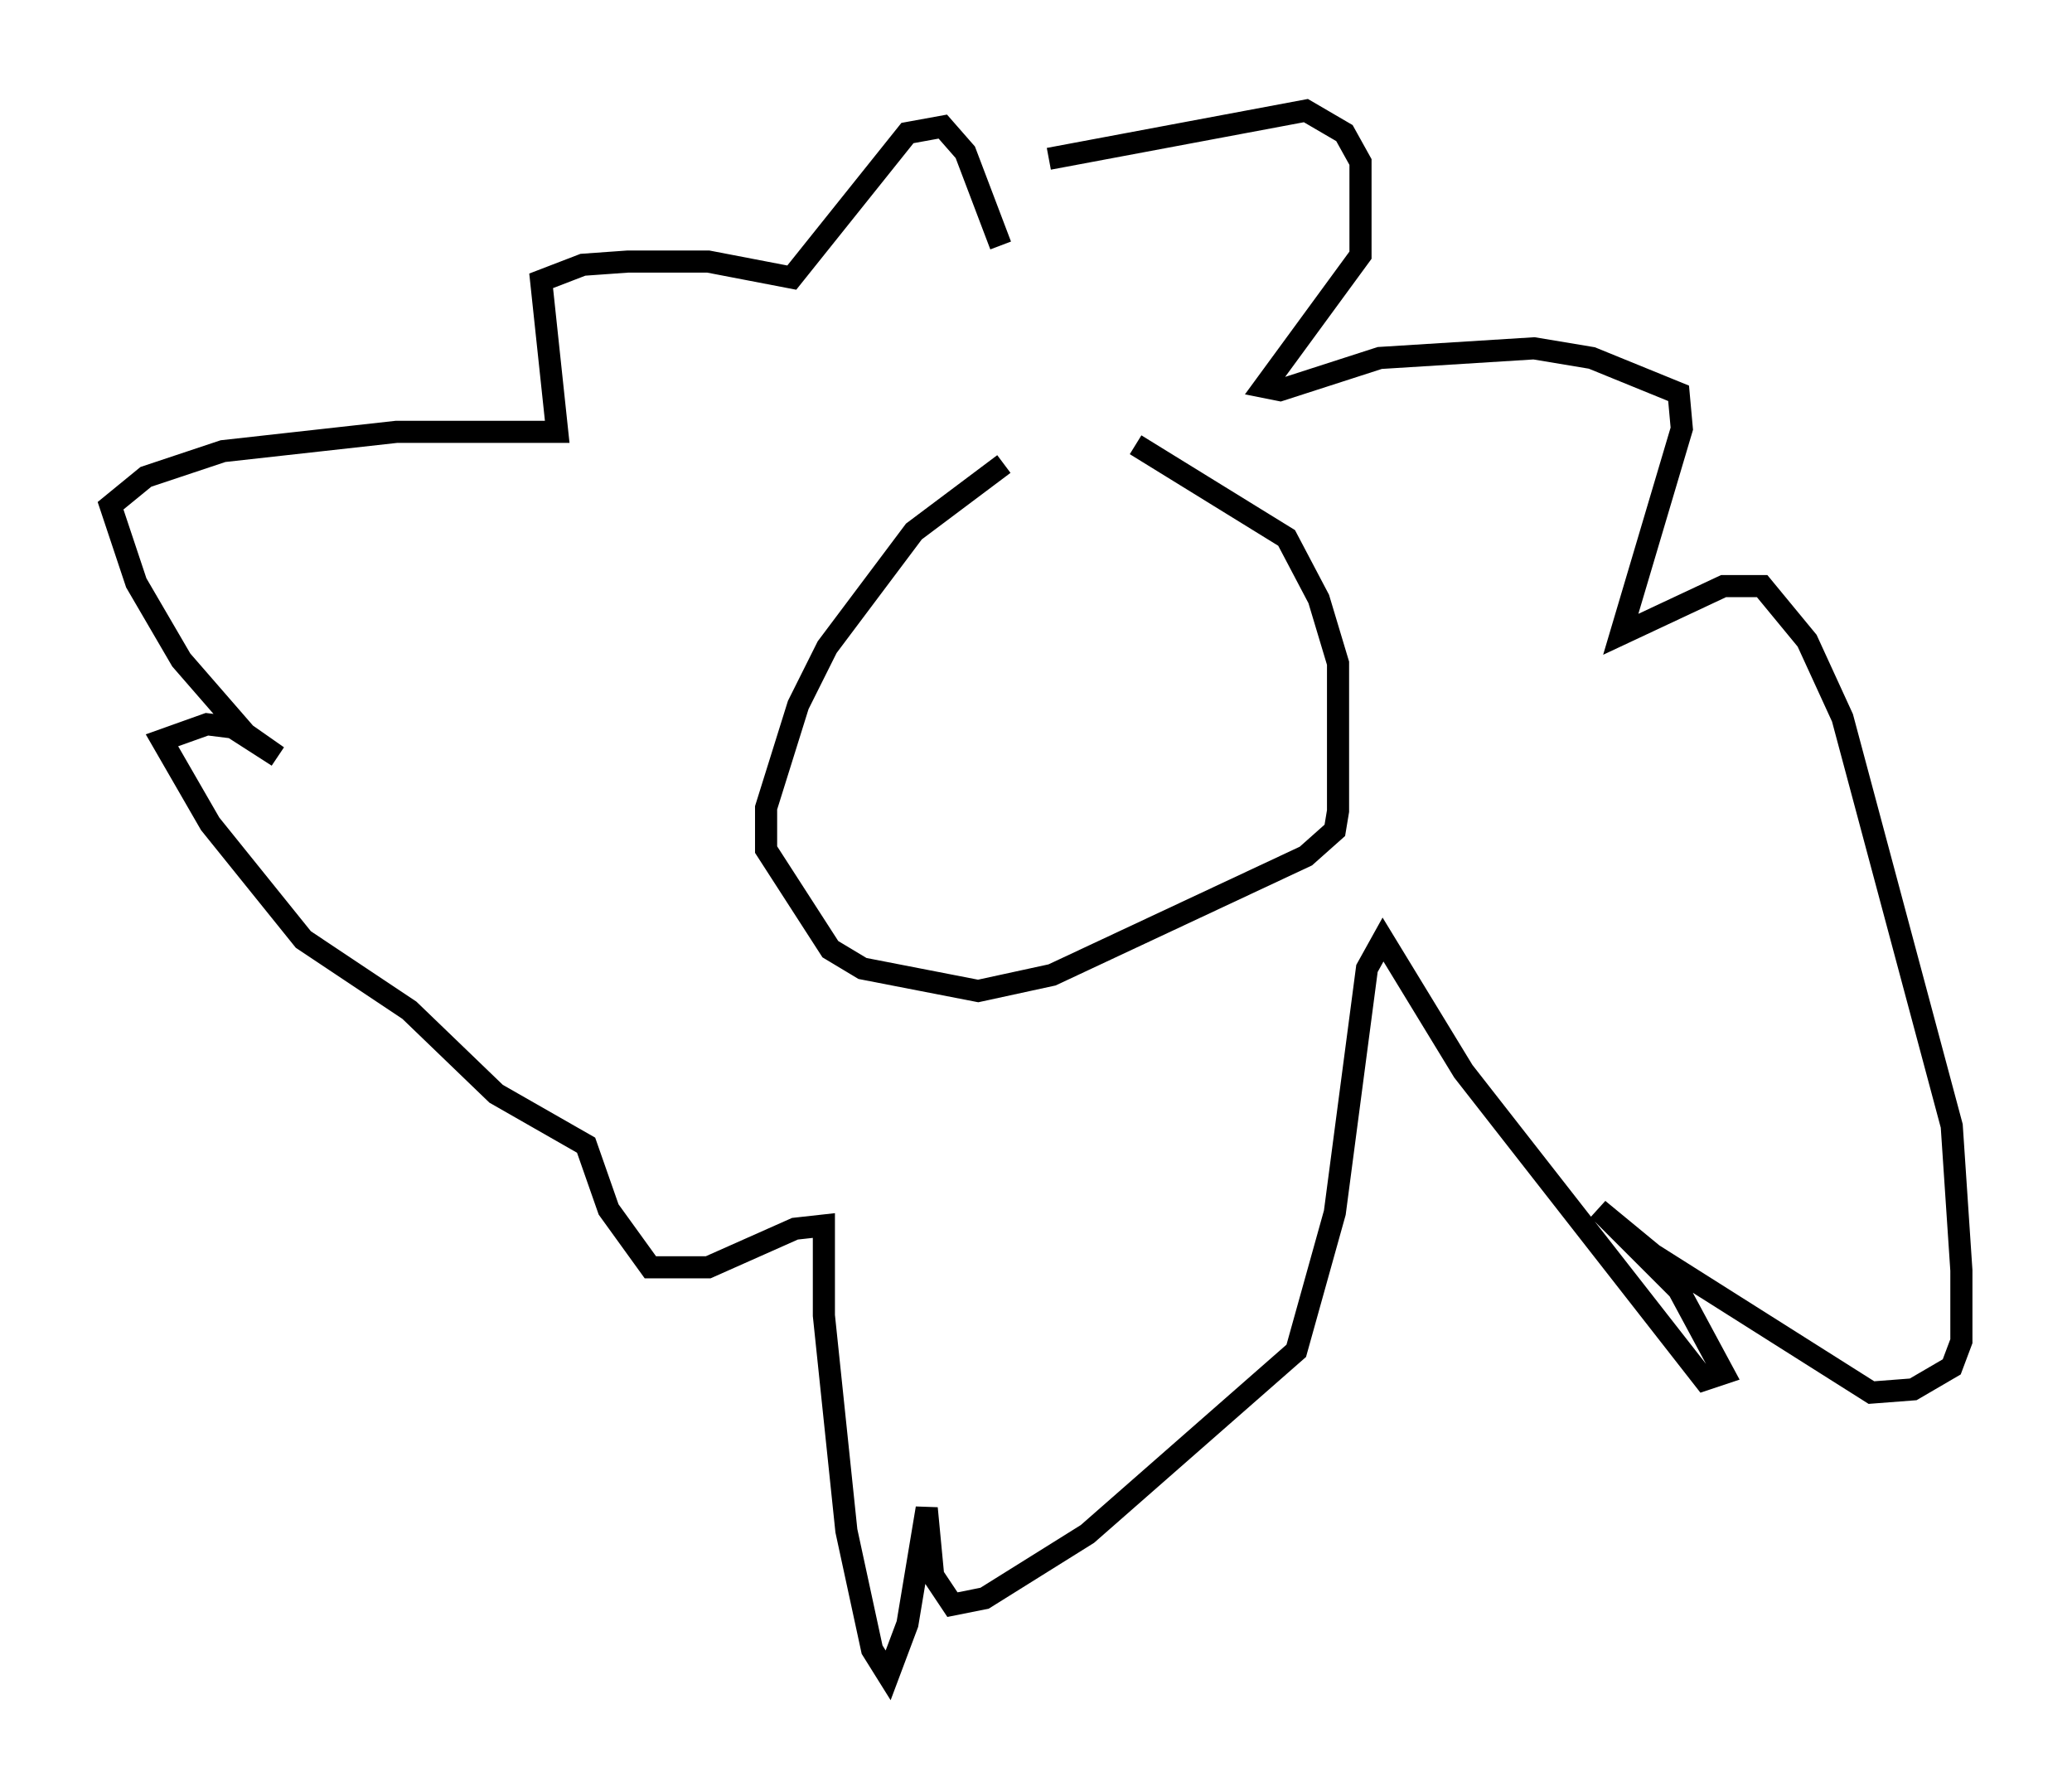 <?xml version="1.0" encoding="utf-8" ?>
<svg baseProfile="full" height="80.737" version="1.1" width="93.665" xmlns="http://www.w3.org/2000/svg" xmlns:ev="http://www.w3.org/2001/xml-events" xmlns:xlink="http://www.w3.org/1999/xlink"><defs /><rect fill="white" height="80.737" width="93.665" x="0" y="0" /><path d="M50.464, 20.832 m-5.084, 0.145 l-4.067, 3.05 -3.922, 5.229 l-1.307, 2.615 -1.453, 4.648 l0.0, 1.888 2.905, 4.503 l1.453, 0.872 5.229, 1.017 l3.341, -0.726 11.475, -5.374 l1.307, -1.162 0.145, -0.872 l0.0, -6.682 -0.872, -2.905 l-1.453, -2.76 -6.827, -4.212 m-3.922, -12.927 l11.62, -2.179 1.743, 1.017 l0.726, 1.307 0.0, 4.212 l-4.358, 5.955 0.726, 0.145 l4.503, -1.453 6.972, -0.436 l2.615, 0.436 3.922, 1.598 l0.145, 1.598 -2.76, 9.296 l4.648, -2.179 1.743, 0.0 l2.034, 2.469 1.598, 3.486 l4.939, 18.447 0.436, 6.536 l0.0, 3.196 -0.436, 1.162 l-1.743, 1.017 -1.888, 0.145 l-9.877, -6.246 -2.469, -2.034 l3.631, 3.631 2.034, 3.777 l-0.872, 0.291 -10.894, -13.944 l-3.631, -5.955 -0.726, 1.307 l-1.453, 11.039 -1.743, 6.246 l-9.441, 8.279 -4.648, 2.905 l-1.453, 0.291 -0.872, -1.307 l-0.291, -3.05 -0.872, 5.229 l-0.872, 2.324 -0.726, -1.162 l-1.162, -5.374 -1.017, -9.732 l0.0, -4.067 -1.307, 0.145 l-3.922, 1.743 -2.615, 0.0 l-1.888, -2.615 -1.017, -2.905 l-4.067, -2.324 -3.922, -3.777 l-4.793, -3.196 -4.212, -5.229 l-2.179, -3.777 2.034, -0.726 l1.162, 0.145 2.034, 1.307 l-1.453, -1.017 -2.905, -3.341 l-2.034, -3.486 -1.162, -3.486 l1.598, -1.307 3.486, -1.162 l7.844, -0.872 7.263, 0.0 l-0.726, -6.827 1.888, -0.726 l2.034, -0.145 3.631, 0.0 l3.777, 0.726 5.229, -6.536 l1.598, -0.291 1.017, 1.162 l1.598, 4.212 " fill="none" stroke="black" stroke-width="1" /></svg>